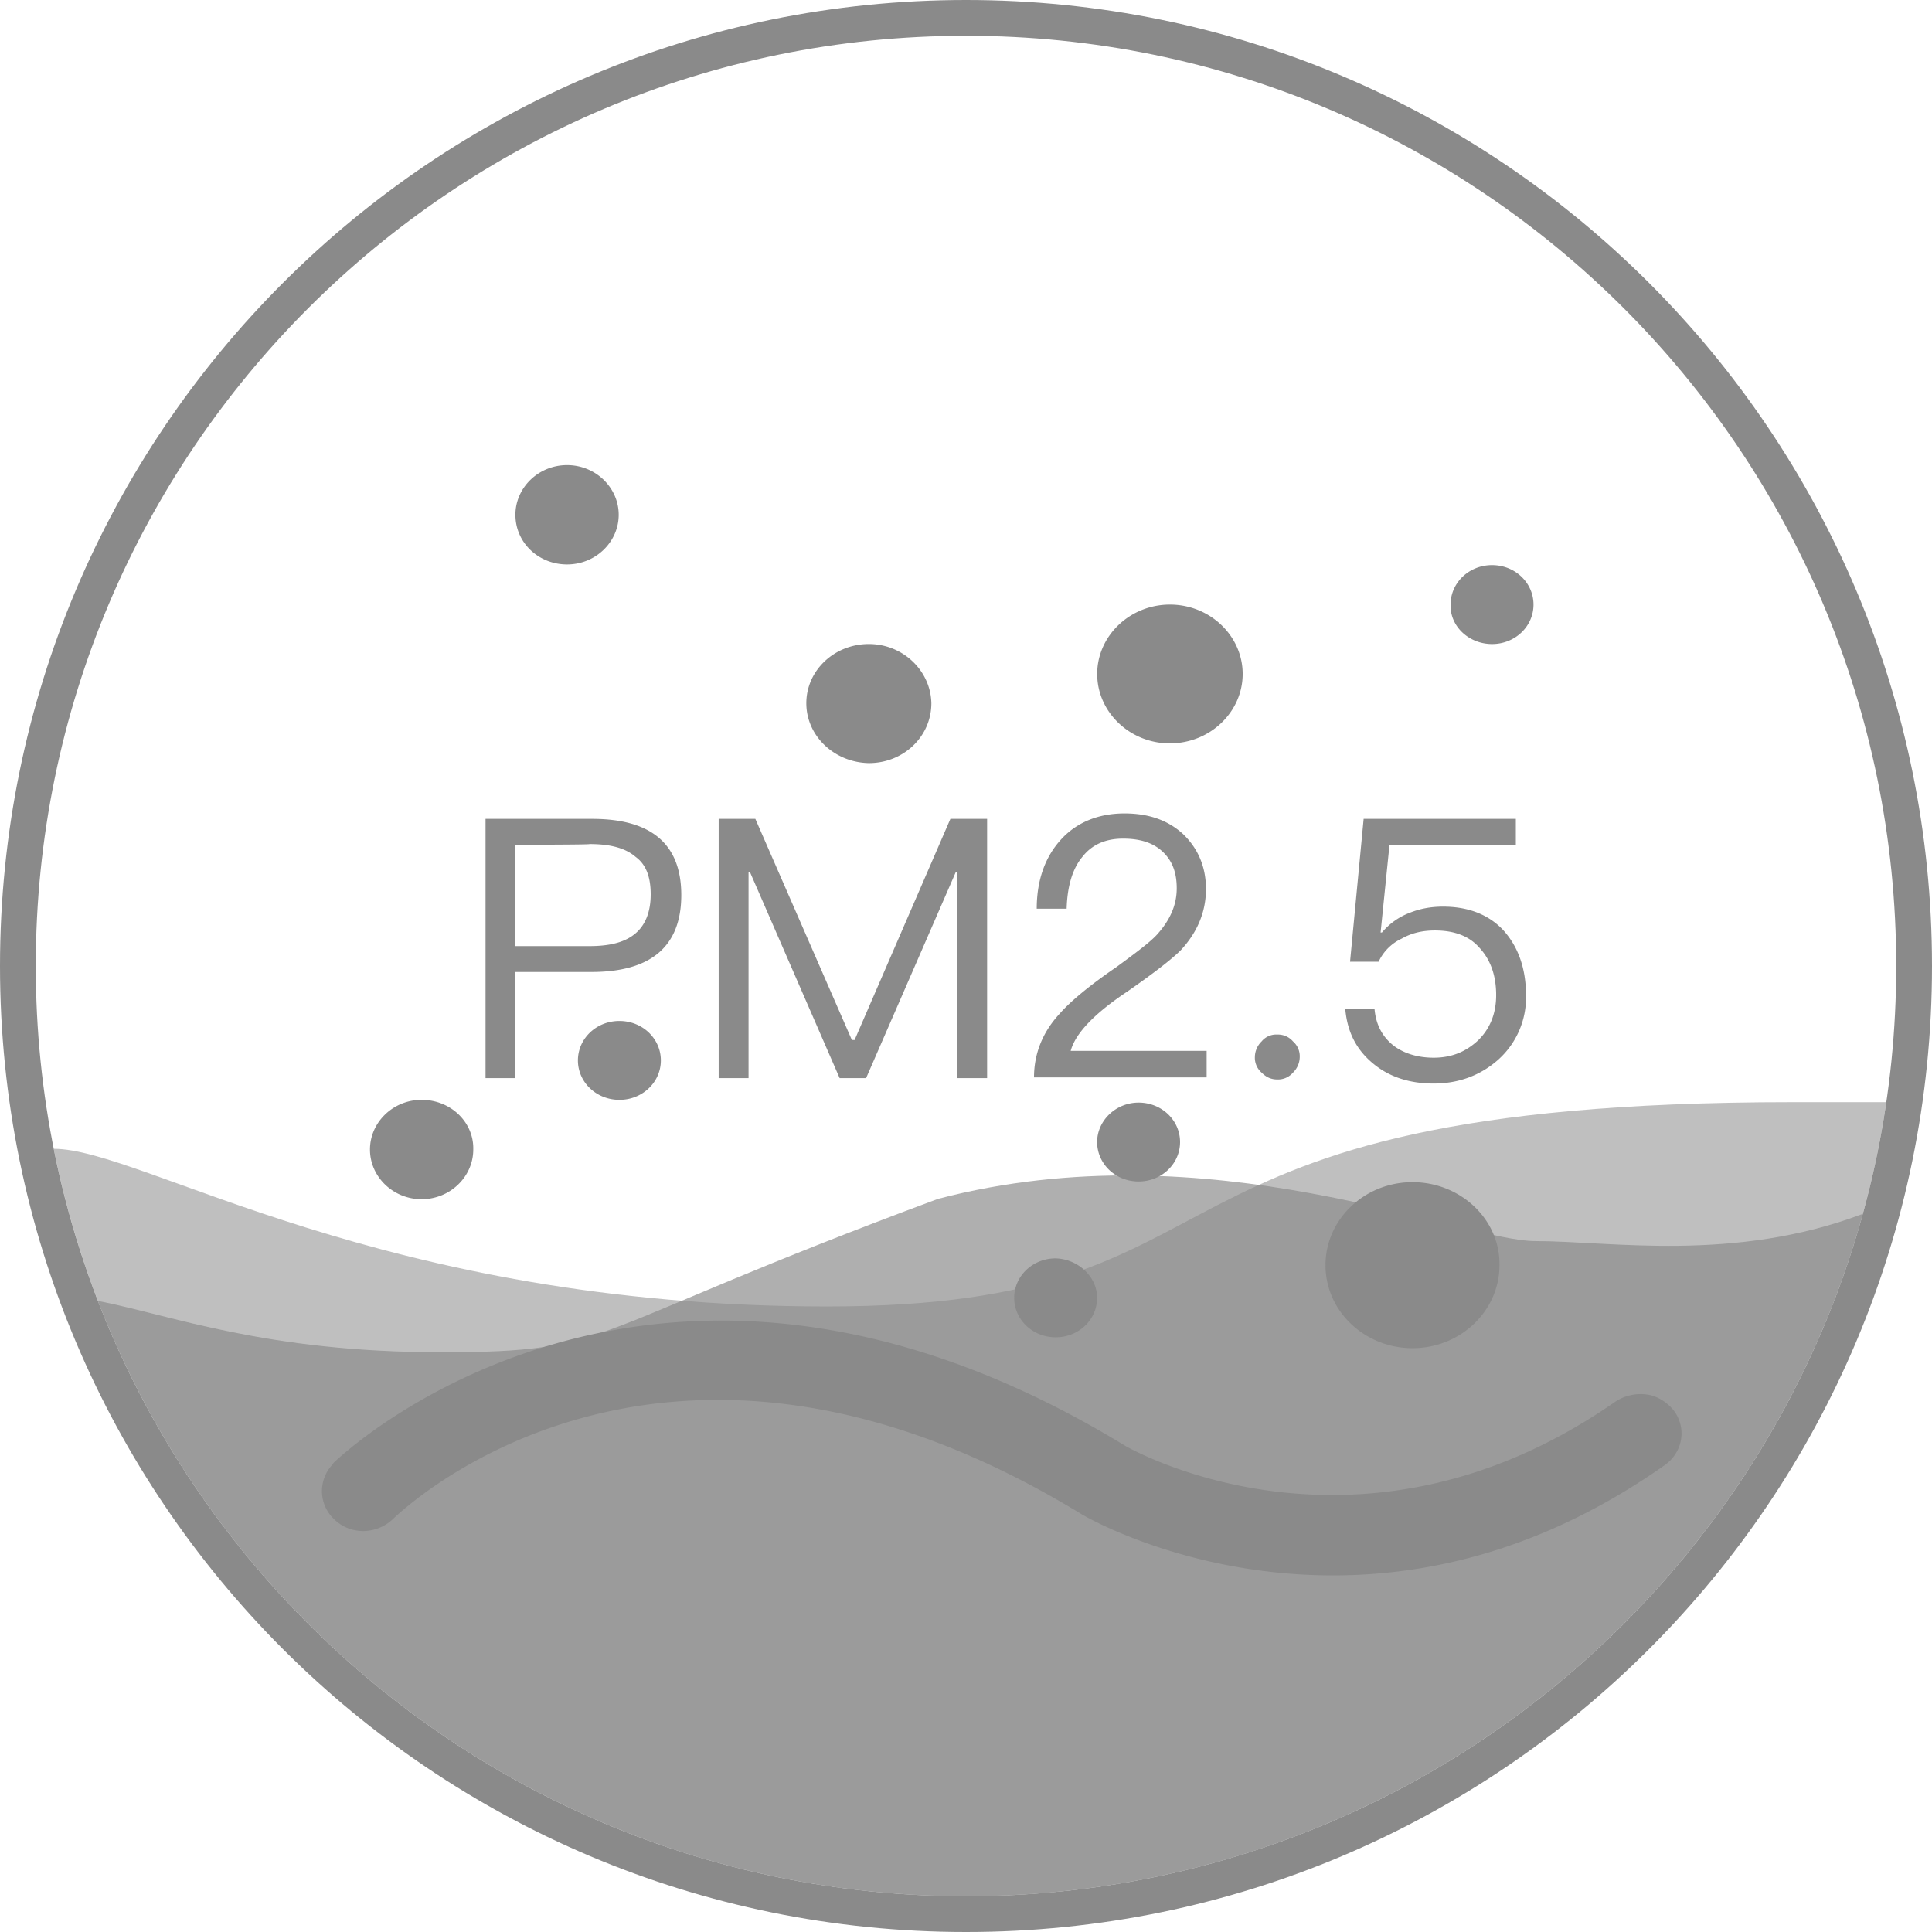 <?xml version="1.0" standalone="no"?><!DOCTYPE svg PUBLIC "-//W3C//DTD SVG 1.1//EN" "http://www.w3.org/Graphics/SVG/1.1/DTD/svg11.dtd"><svg t="1609756679768" class="icon" viewBox="0 0 1024 1024" version="1.1" xmlns="http://www.w3.org/2000/svg" p-id="4158" xmlns:xlink="http://www.w3.org/1999/xlink" width="200" height="200"><defs><style type="text/css"></style></defs><path d="M512 1024C229.224 1024 0 794.776 0 512S229.224 0 512 0s512 229.224 512 512-229.224 512-512 512z m0-18.963c272.308 0 493.037-220.729 493.037-493.037S784.308 18.963 512 18.963 18.963 239.692 18.963 512s220.729 493.037 493.037 493.037z" fill="#8a8a8a" p-id="4159"></path><path d="M512 1005.037c247.77 0 452.873-182.784 487.784-420.864H949.855c-364.677 0-274.792 108.279-511.526 108.279-236.734 0-362.686-83.57-409.828-83.57C73.481 834.788 272.858 1005.037 512 1005.037z" fill="#8a8a8a" opacity=".54" p-id="4160"></path><path d="M512 1005.037c226.797 0 417.849-153.145 475.345-361.662-68.305 25.865-134.011 14.431-173.416 14.431-39.443 0-172.677-60.094-316.852-22.357-191.526 71.13-169.813 81.275-263.111 81.275s-142.905-19.589-182.082-27.212C123.145 874.098 302.289 1005.037 512 1005.037z" fill="#8a8a8a" opacity=".68" p-id="4161"></path><path d="M223.46 582.94c-15.113 0-27.364 11.909-27.364 26.34 0 14.412 12.25 26.321 27.364 26.321 15.132 0 27.383-11.909 27.383-26.321 0.379-14.431-11.89-26.34-27.383-26.34z m104.827-41.813c-12.25 0-21.978 9.368-21.978 20.916 0 11.529 9.728 20.897 21.997 20.897 12.231 0 21.959-9.368 21.959-20.897 0-11.548-9.728-20.916-21.978-20.916z m-27.724-241.967c15.113 0 27.364-11.89 27.364-26.321 0-14.412-12.25-26.321-27.364-26.321-15.132 0-27.383 11.909-27.383 26.321 0 14.791 12.25 26.321 27.383 26.321z m490.249 42.193c12.25 0 21.978-9.368 21.978-20.916 0-11.529-9.728-20.916-21.978-20.916s-21.978 9.387-21.978 20.916c-0.36 11.548 9.728 20.916 21.997 20.916zM620.089 393.993c21.239 0 38.552-16.574 38.552-36.788 0-20.177-17.294-36.769-38.552-36.769-21.239 0-38.552 16.593-38.552 36.788s17.294 36.788 38.552 36.788z m-159.573-52.641c-18.375 0-33.147 14.071-33.147 31.365 0 17.313 14.772 31.384 33.147 31.744 18.375 0 33.128-14.071 33.128-31.744-0.36-17.294-15.113-31.365-33.128-31.365zM748.658 626.574c-25.6 0-46.118 19.835-46.118 43.994 0 24.519 20.897 43.994 46.118 43.994 25.562 0 46.099-19.835 46.099-43.994 0.379-24.159-20.537-43.994-46.099-43.994z m-189.118 40.391c-12.25 0-21.997 9.387-21.997 20.916s9.747 20.916 21.997 20.916c12.25 0 21.959-9.387 21.959-20.916 0-11.188-10.069-20.556-21.959-20.916z m43.937-82.565c12.25 0 21.978 9.368 21.978 20.897 0 11.548-9.728 20.916-21.978 20.916s-21.978-9.368-21.978-20.916c0-11.169 9.728-20.897 21.997-20.897z m103.026 250.596c-76.364 0-129.688-30.284-133.272-32.446-220.824-134.865-358.779-3.243-364.904 2.522-8.647 8.287-22.338 8.647-30.985 0.379a20.48 20.48 0 0 1-1.441-28.862c0.36-0.379 0.721-0.721 0.721-1.081 1.801-1.801 168.22-162.987 420.03-9.026 4.665 2.522 124.966 69.973 259.337-23.438 4.684-3.224 10.809-4.684 16.574-3.963 5.765 0.721 10.809 3.982 14.412 8.306 7.206 9.368 5.044 22.357-4.684 29.203-64.114 45.075-124.985 58.406-175.787 58.406zM257.707 434.024h56.187c31.346 0 47.199 13.35 47.199 40.391s-15.853 40.751-47.559 40.751h-40.334v56.244h-15.853v-137.387h0.36z m15.493 13.71v53.722h39.253c11.188 0 19.096-2.162 24.5-6.846 5.044-4.343 7.927-11.188 7.927-20.556 0-9.387-2.522-15.872-7.927-19.835-5.404-4.684-13.331-6.846-24.5-6.846 0.379 0.36-39.253 0.36-39.253 0.36z m107.71-13.71v137.387h15.834v-109.265h0.721l47.559 109.265h14.033l47.559-109.265h0.721v109.265h15.853v-137.387h-19.456l-50.783 117.191h-1.441l-51.162-117.191h-19.437z m215.04-2.882c-13.691 0-25.221 4.684-33.489 13.71-8.287 9.007-12.971 21.257-12.971 36.788h15.853c0.36-12.269 3.224-21.295 8.287-27.42 5.025-6.485 12.231-9.728 21.618-9.728 8.988 0 15.834 2.162 20.878 6.827 5.044 4.703 7.566 10.828 7.566 19.494 0 9.007-3.603 16.934-10.43 24.519-3.603 3.963-10.809 9.368-21.618 17.294-14.791 10.107-24.5 18.394-29.905 24.538-9.368 10.088-13.691 21.618-13.691 33.887h91.496v-14.071h-72.059c2.541-9.368 12.61-19.816 29.905-31.365 14.052-9.728 23.78-17.313 28.463-21.997 9.007-9.728 13.331-20.556 13.331-32.446 0-11.909-4.324-21.637-12.25-29.203-7.927-7.206-18.015-10.828-30.985-10.828z m81.048 117.191a9.956 9.956 0 0 0-8.287 3.603 11.757 11.757 0 0 0-3.603 8.306 10.43 10.43 0 0 0 3.603 8.287c2.162 2.162 4.684 3.603 8.287 3.603a10.43 10.43 0 0 0 8.287-3.603 11.757 11.757 0 0 0 3.603-8.287 10.43 10.43 0 0 0-3.603-8.306 10.43 10.43 0 0 0-8.287-3.603z m45.758-114.309l-7.206 75.719h15.132c2.522-5.404 6.827-9.728 12.25-12.25 5.044-2.882 10.809-4.324 17.636-4.324 10.088 0 18.015 2.882 23.419 9.007 5.765 6.125 9.007 14.412 9.007 25.24 0 9.747-3.224 17.673-9.368 23.799-6.485 6.125-14.033 9.387-23.78 9.387-8.268 0-15.474-2.181-20.878-6.144-6.125-4.684-9.728-11.188-10.449-19.835H713.007c1.081 12.629 6.125 22.376 15.853 29.943 8.287 6.485 18.735 9.728 30.967 9.728 13.331 0 24.86-4.324 34.228-12.61a44.26 44.26 0 0 0 14.772-33.906c0-14.791-4.324-26.321-12.25-34.968-7.927-8.306-18.735-12.269-31.706-12.269-6.485 0-12.231 1.081-17.636 3.243-5.765 2.162-10.809 5.765-14.791 10.468h-0.702l4.684-46.156h66.996v-14.071h-80.687z" fill="#8a8a8a" p-id="4162"></path></svg>